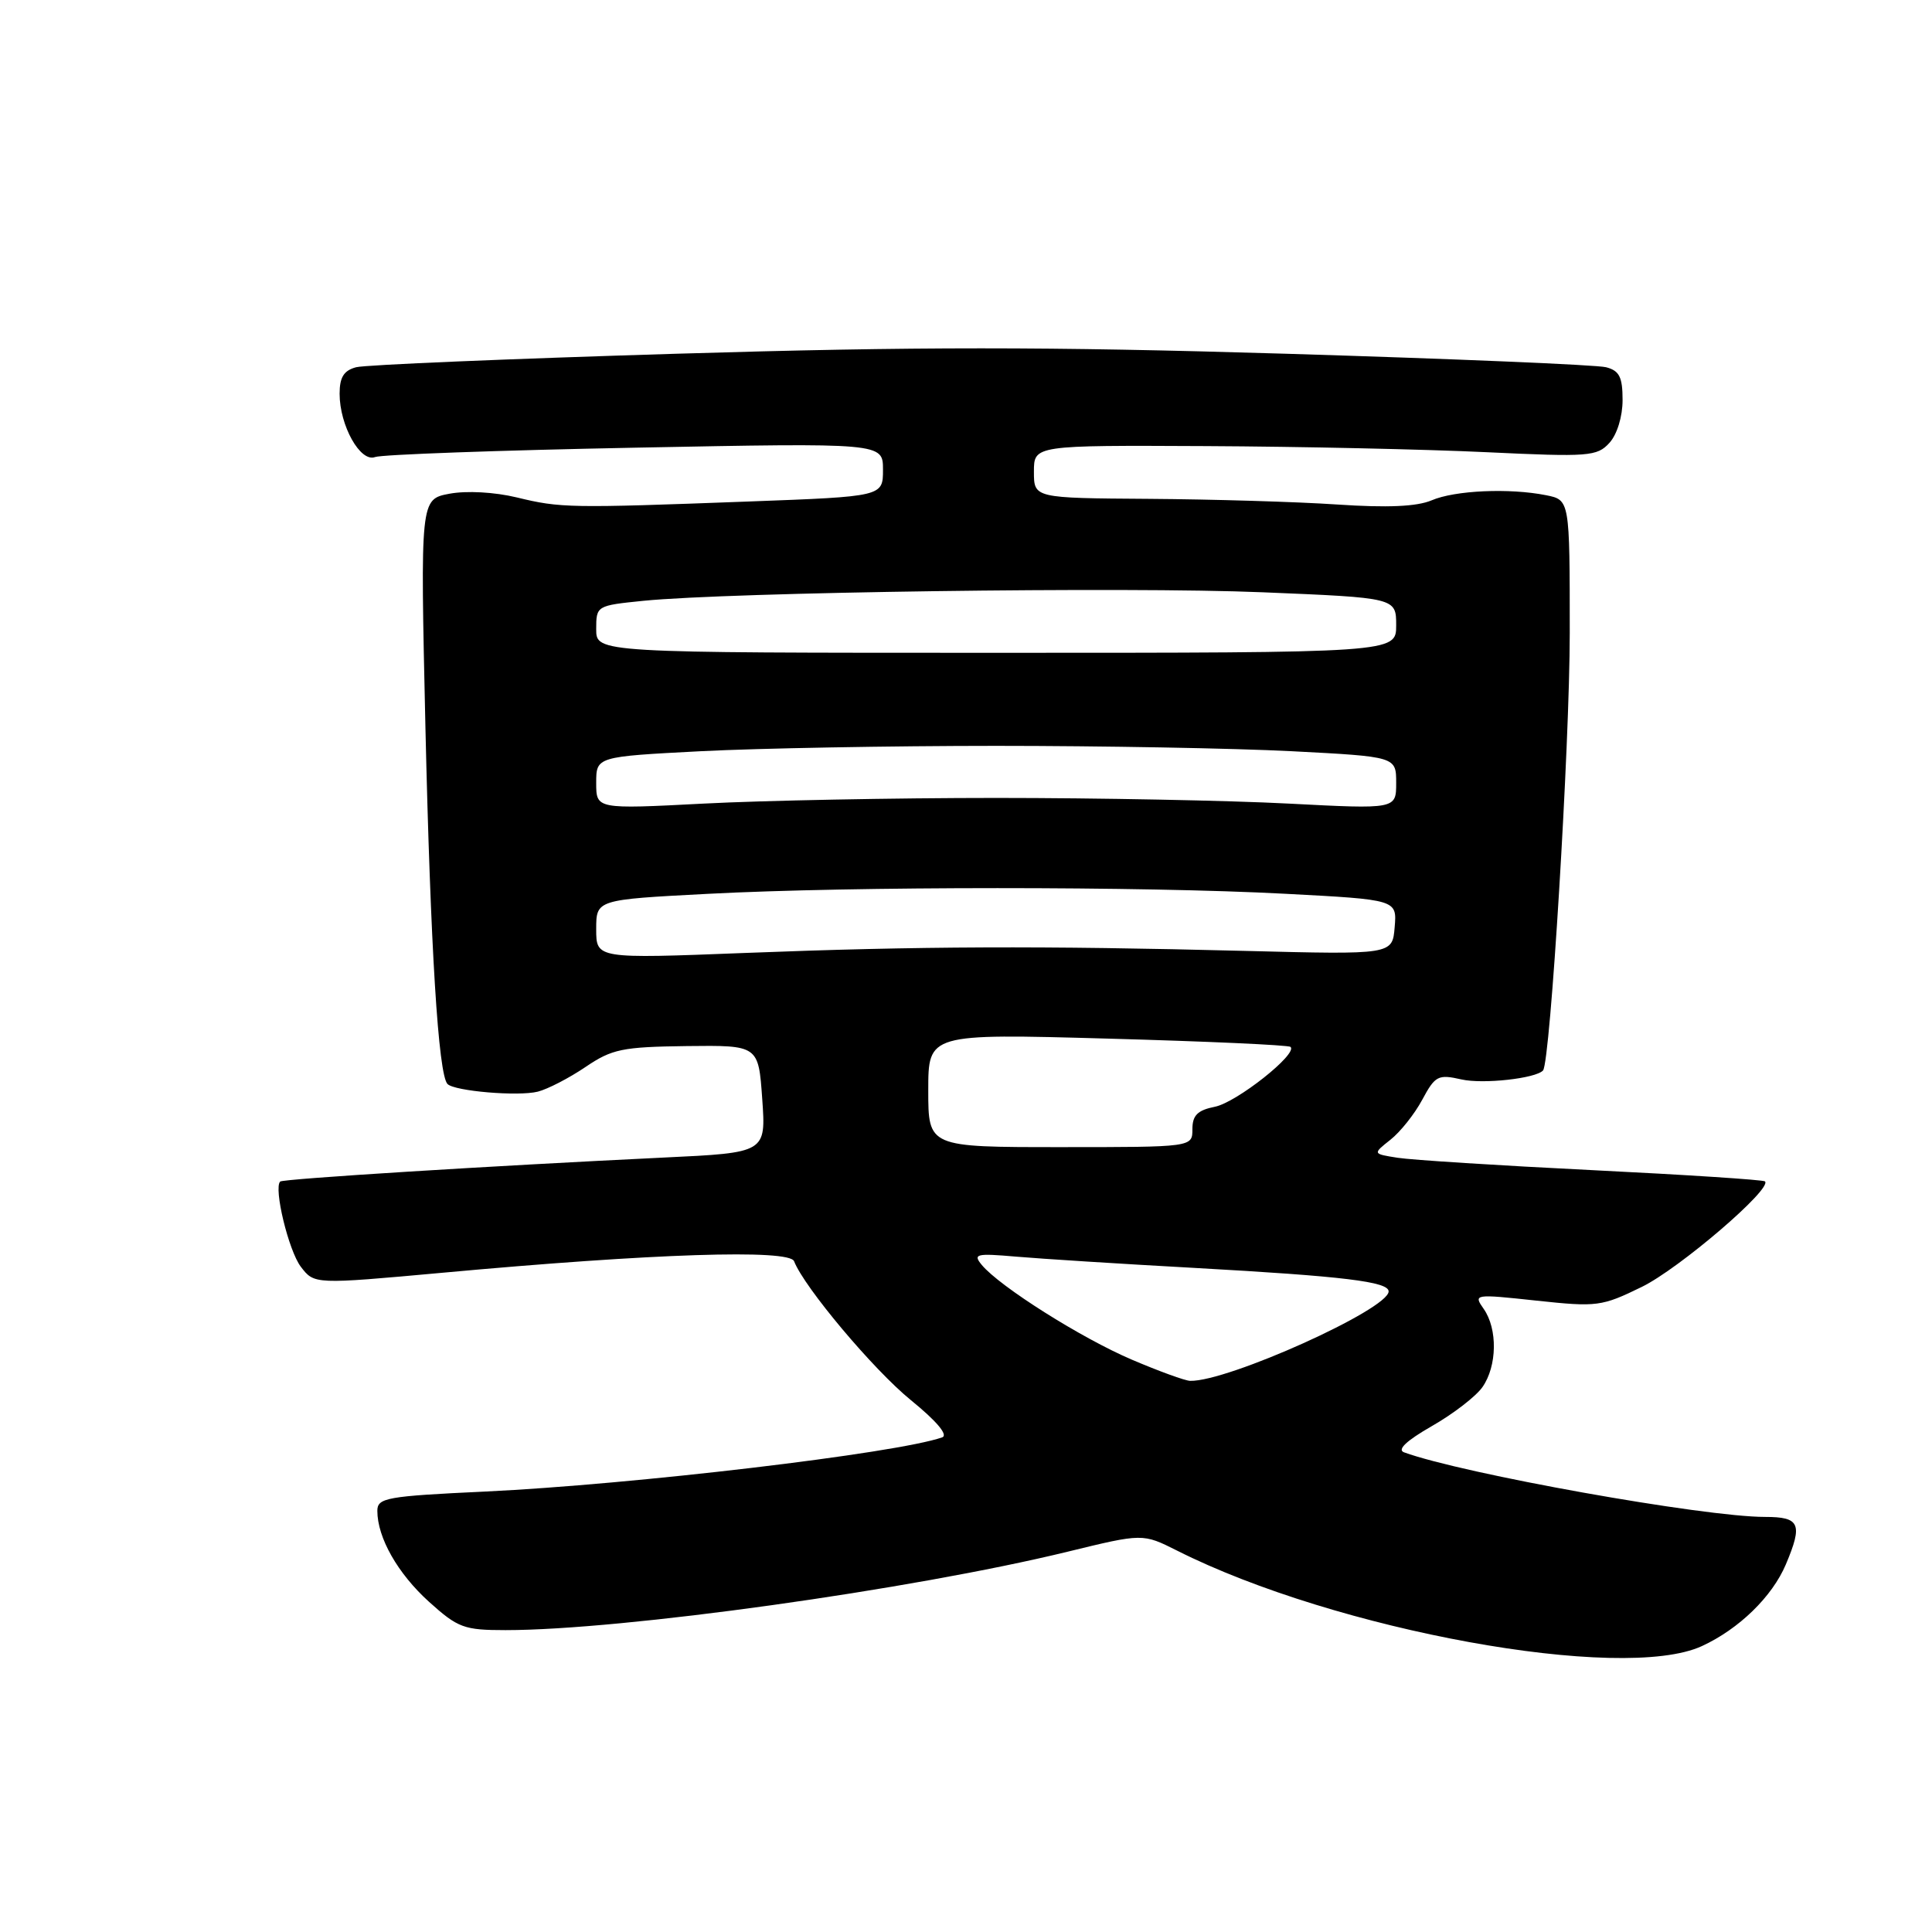 <?xml version="1.0" encoding="UTF-8" standalone="no"?>
<!DOCTYPE svg PUBLIC "-//W3C//DTD SVG 1.1//EN" "http://www.w3.org/Graphics/SVG/1.1/DTD/svg11.dtd" >
<svg xmlns="http://www.w3.org/2000/svg" xmlns:xlink="http://www.w3.org/1999/xlink" version="1.1" viewBox="0 0 256 256">
 <g >
 <path fill="currentColor"
d=" M 225.50 218.12 C 230.40 215.87 234.83 211.57 236.64 207.28 C 238.90 201.92 238.50 201.00 233.88 201.00 C 225.76 201.00 193.81 195.28 186.04 192.44 C 185.09 192.09 186.37 190.89 189.72 188.97 C 192.55 187.36 195.57 185.03 196.43 183.80 C 198.38 181.02 198.46 176.10 196.60 173.44 C 195.22 171.47 195.31 171.45 203.59 172.34 C 211.61 173.20 212.23 173.12 217.55 170.52 C 222.52 168.09 234.85 157.52 233.87 156.54 C 233.66 156.33 223.36 155.66 210.99 155.05 C 198.62 154.44 187.01 153.70 185.19 153.41 C 181.88 152.89 181.88 152.89 184.23 151.03 C 185.53 150.01 187.43 147.63 188.45 145.73 C 190.17 142.53 190.55 142.33 193.65 143.03 C 196.51 143.68 203.51 142.90 204.46 141.84 C 205.43 140.74 208.00 98.70 208.00 83.88 C 208.00 66.25 208.00 66.25 204.87 65.62 C 200.01 64.65 192.78 64.97 189.69 66.30 C 187.75 67.12 183.86 67.30 177.19 66.85 C 171.86 66.49 160.64 66.16 152.25 66.10 C 137.00 66.00 137.00 66.00 137.00 62.50 C 137.00 59.00 137.00 59.00 159.75 59.11 C 172.26 59.17 189.03 59.54 197.00 59.92 C 210.51 60.56 211.62 60.48 213.25 58.69 C 214.27 57.58 215.00 55.20 215.00 53.01 C 215.00 49.96 214.58 49.12 212.81 48.66 C 211.60 48.34 192.47 47.54 170.31 46.87 C 138.70 45.92 121.30 45.92 89.69 46.87 C 67.53 47.54 48.40 48.34 47.19 48.66 C 45.56 49.09 45.00 49.99 45.00 52.17 C 45.00 56.39 47.75 61.31 49.70 60.56 C 50.57 60.23 66.06 59.67 84.14 59.32 C 117.00 58.68 117.00 58.68 117.00 62.23 C 117.00 65.79 117.00 65.79 99.25 66.45 C 75.42 67.34 74.27 67.32 68.47 65.91 C 65.52 65.20 61.83 65.00 59.56 65.42 C 55.69 66.15 55.69 66.15 56.37 96.32 C 57.04 125.62 58.08 142.41 59.30 143.64 C 60.26 144.59 68.66 145.30 71.26 144.65 C 72.57 144.32 75.41 142.85 77.57 141.39 C 81.09 139.00 82.45 138.72 91.00 138.61 C 100.50 138.50 100.50 138.50 101.00 145.62 C 101.50 152.74 101.50 152.74 88.00 153.38 C 65.11 154.48 37.52 156.20 37.13 156.56 C 36.23 157.40 38.24 165.72 39.86 167.85 C 41.65 170.19 41.65 170.19 58.58 168.65 C 86.58 166.08 104.59 165.50 105.22 167.12 C 106.56 170.57 115.74 181.50 120.70 185.53 C 124.13 188.32 125.68 190.17 124.84 190.46 C 118.79 192.58 83.88 196.71 64.25 197.64 C 51.21 198.25 50.00 198.47 50.00 200.19 C 50.00 203.75 52.71 208.51 56.85 212.25 C 60.68 215.70 61.48 216.00 66.99 216.00 C 82.45 216.00 120.76 210.65 141.46 205.61 C 151.42 203.18 151.42 203.18 155.96 205.46 C 177.00 216.06 214.94 222.97 225.50 218.12 Z  M 149.97 180.16 C 143.29 177.31 132.47 170.48 130.09 167.61 C 128.89 166.16 129.33 166.05 134.63 166.51 C 137.86 166.79 148.53 167.47 158.35 168.01 C 178.09 169.11 184.00 169.83 184.00 171.12 C 184.00 173.48 162.69 183.09 157.70 182.97 C 157.04 182.96 153.56 181.69 149.97 180.16 Z  M 123.00 144.48 C 123.00 136.96 123.00 136.96 146.75 137.62 C 159.81 137.98 170.72 138.47 171.00 138.72 C 172.01 139.62 163.86 146.08 160.98 146.65 C 158.68 147.11 158.00 147.79 158.00 149.62 C 158.00 152.00 158.00 152.00 140.50 152.00 C 123.00 152.00 123.00 152.00 123.00 144.48 Z  M 79.00 123.12 C 79.00 119.21 79.00 119.21 93.75 118.44 C 112.92 117.43 151.53 117.43 170.30 118.43 C 185.11 119.21 185.11 119.21 184.80 122.86 C 184.50 126.50 184.50 126.50 165.00 126.00 C 137.99 125.31 121.76 125.37 98.75 126.27 C 79.00 127.04 79.00 127.04 79.00 123.12 Z  M 79.00 103.74 C 79.00 100.26 79.00 100.26 92.84 99.54 C 100.45 99.15 118.07 98.83 132.00 98.83 C 145.93 98.83 163.55 99.15 171.16 99.54 C 185.00 100.26 185.00 100.26 185.00 103.74 C 185.00 107.22 185.00 107.22 170.75 106.48 C 162.91 106.07 145.47 105.73 132.00 105.73 C 118.53 105.73 101.09 106.07 93.25 106.48 C 79.00 107.22 79.00 107.22 79.00 103.74 Z  M 79.00 83.37 C 79.00 80.26 79.05 80.24 85.25 79.61 C 96.76 78.46 149.41 77.73 167.30 78.48 C 185.00 79.21 185.00 79.21 185.00 82.86 C 185.00 86.50 185.00 86.50 132.00 86.50 C 79.00 86.50 79.00 86.50 79.00 83.37 Z "/>
</g>
</svg>